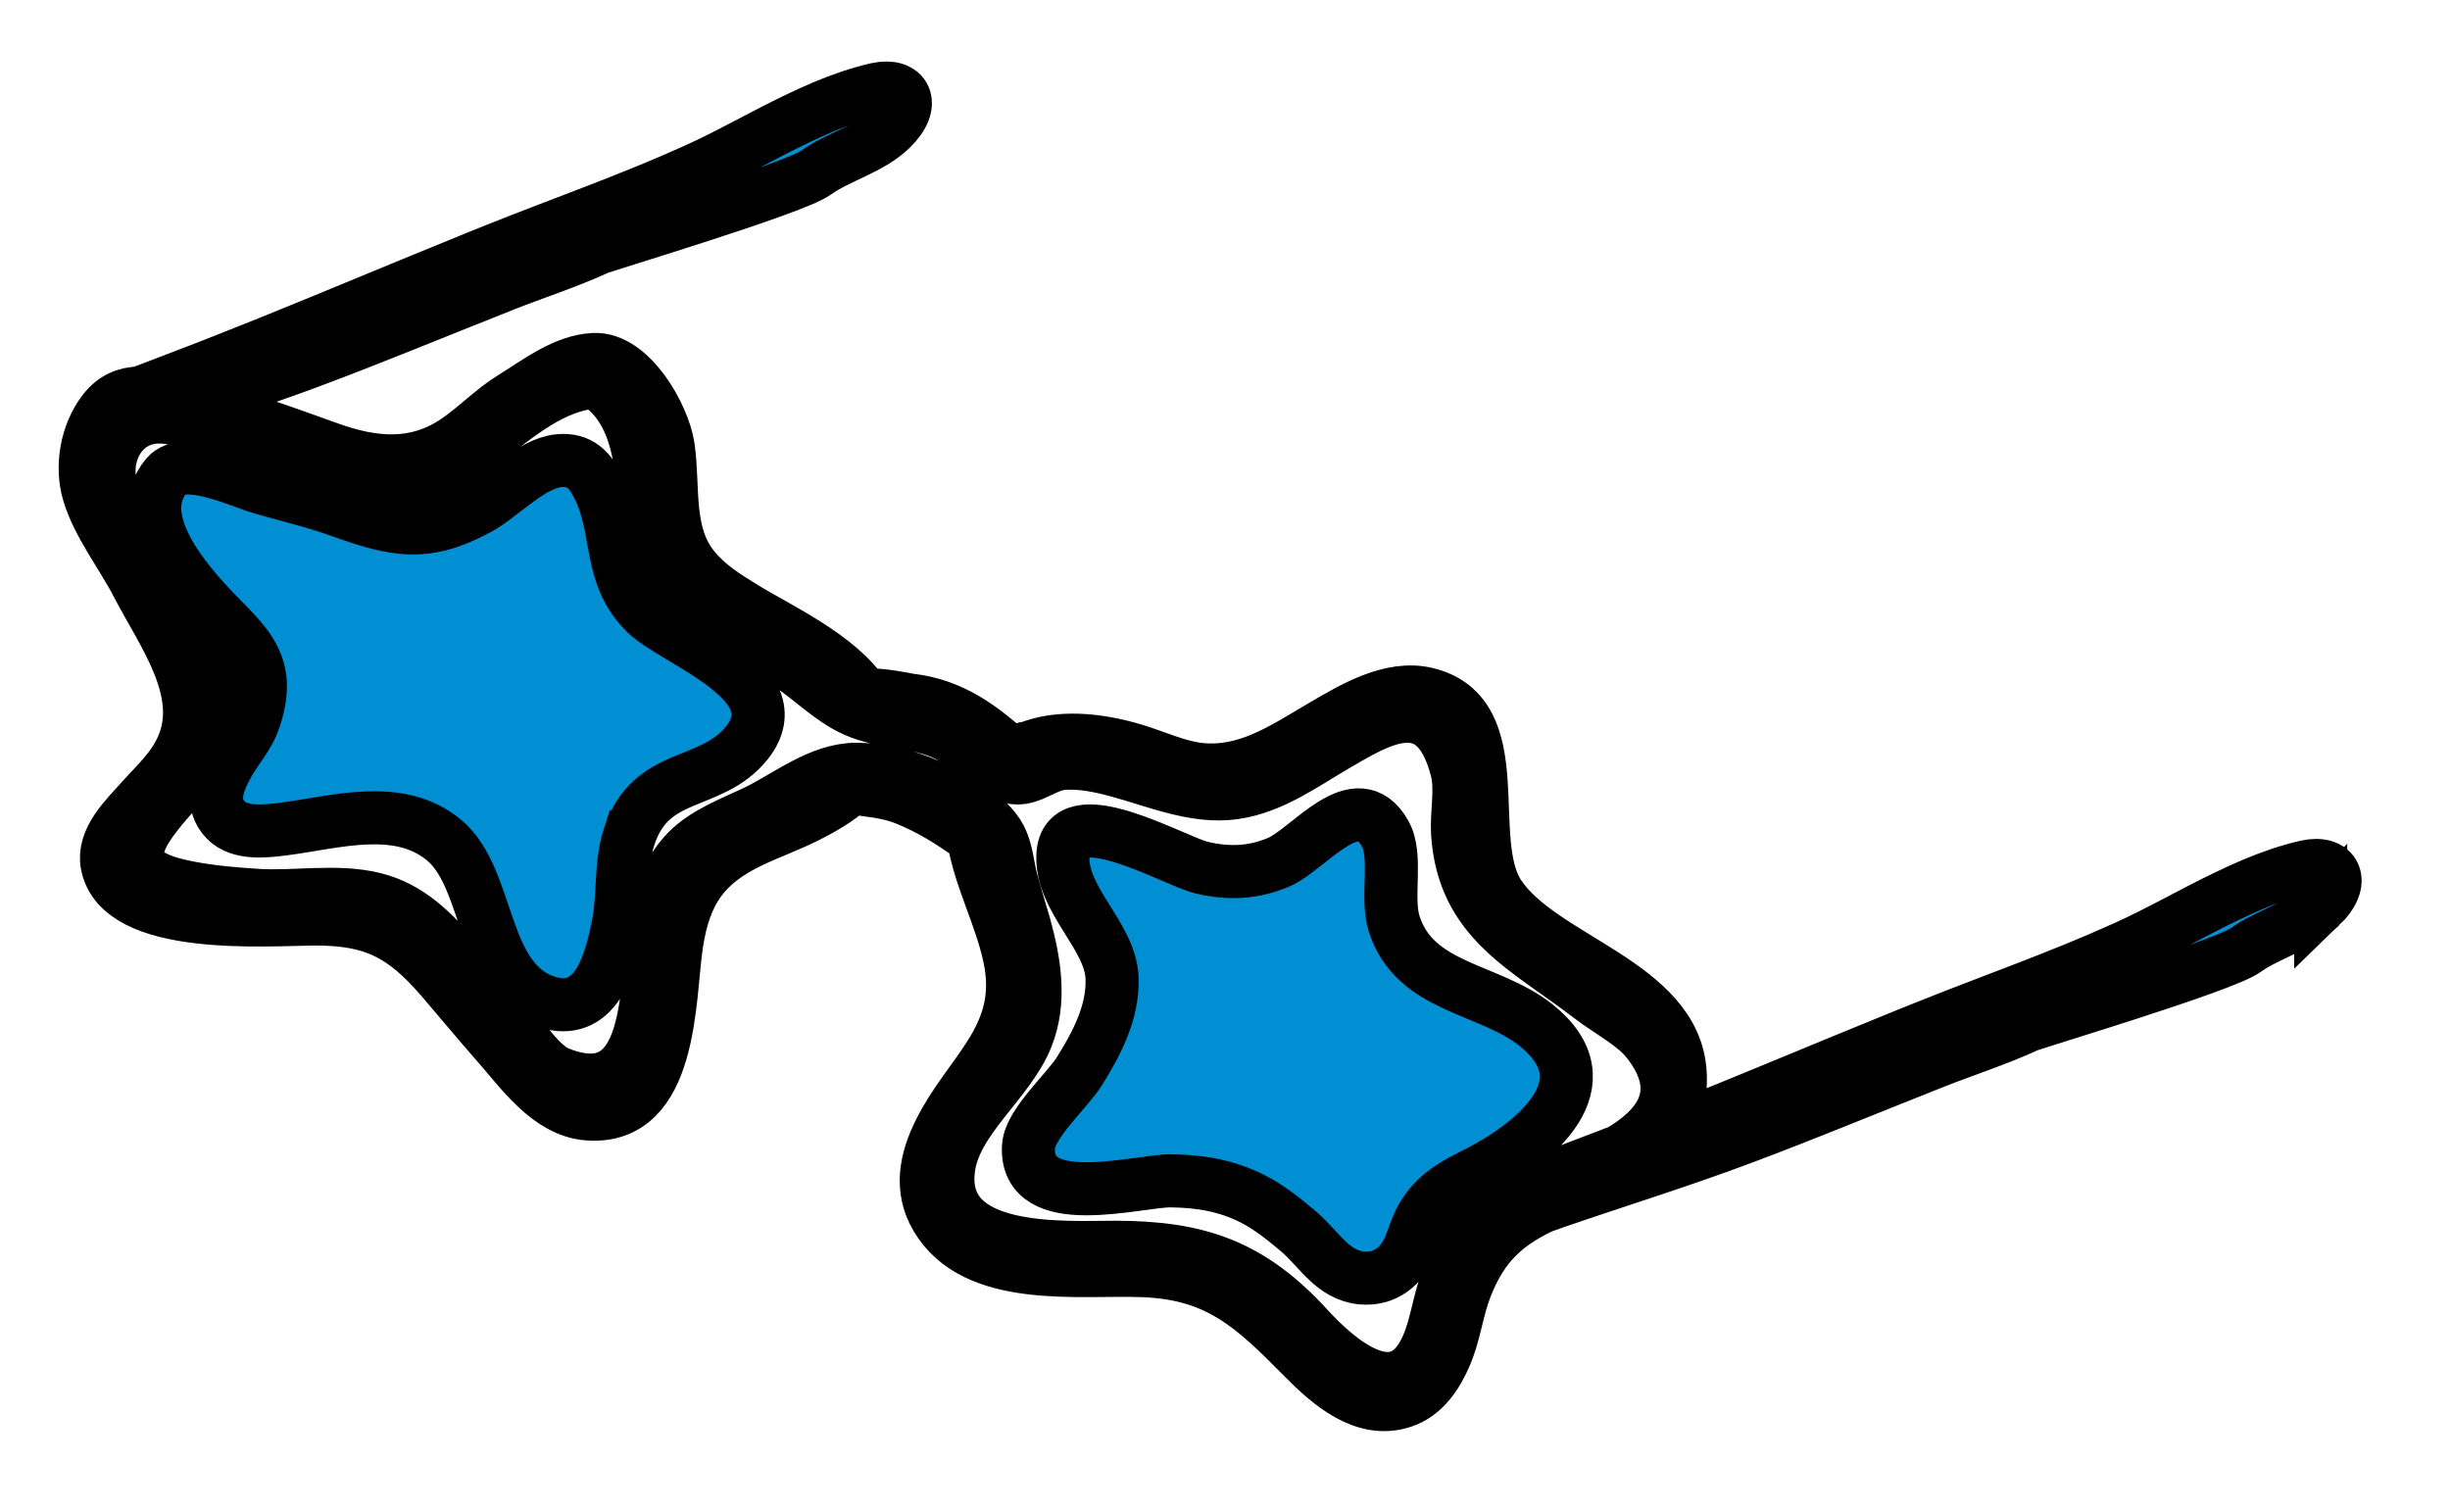 <svg xmlns="http://www.w3.org/2000/svg" width="277" height="171">
    <path fill="#008FD3" fill-rule="evenodd" stroke="#000" stroke-width="6" d="M262.385 102.478c-2.367 2.286-5.942 3.119-8.501 4.956-2.559 1.838-23.885 8.195-24.699 8.568-3.406 1.562-7.065 2.733-10.562 4.116-3.866 1.531-7.719 3.094-11.57 4.631-3.225 1.294-6.447 2.563-9.688 3.78-7.095 2.684-14.359 4.924-21.526 7.388l-.083.03-.041-.113-.441.189c-4.836 2.114-7.665 4.587-9.602 9.664-.942 2.448-1.213 5.112-2.246 7.518-.967 2.262-2.422 4.49-4.867 5.282-4.397 1.434-8.323-2.067-11.156-4.935-5.744-5.806-9.639-9.545-18.133-9.878-7.194-.284-19.015 1.469-23.41-6.029-1.876-3.199-1.204-6.528.394-9.713 3.303-6.635 9.435-10.529 8.025-18.964-.812-4.819-3.641-9.845-4.24-14.376-.174-.033-.361-.104-.538-.233-2.198-1.583-4.499-2.978-7.019-4-2.145-.882-4.118-.942-6.221-1.3-1.5 1.371-3.355 2.421-5.037 3.266-2.029 1.016-4.181 1.786-6.237 2.758-5.494 2.582-7.606 5.891-8.492 11.658-.905 5.979-.406 19.964-10.046 19.212-4.47-.348-7.579-4.936-10.282-7.982-2.108-2.393-4.135-4.858-6.205-7.264-4.338-5.03-7.7-6.821-14.424-6.793-5.45.035-22.006 1.363-23.433-6.181-.528-2.813 2.128-5.32 3.767-7.162 1.782-1.98 3.676-3.626 4.776-6.175 2.712-6.277-2.266-12.785-5.102-18.271-1.728-3.352-4.456-6.787-5.526-10.4-.871-2.956-.266-6.616 1.658-9.177 1.17-1.554 2.583-2.079 4.127-2.111 1.307-.505 2.432-.934 4.156-1.591 3.599-1.361 7.175-2.785 10.747-4.219 7.136-2.889 14.226-5.868 21.359-8.767 1.417-.586 2.848-1.166 4.273-1.731 7.413-2.968 14.975-5.602 22.252-8.899 3.929-1.767 7.656-3.944 11.54-5.802 1.924-.927 3.886-1.786 5.915-2.47 1.014-.341 2.044-.642 3.087-.876 3.185-.712 4.544 1.666 1.605 4.495-2.366 2.285-5.941 3.118-8.5 4.956-2.56 1.837-23.886 8.194-24.7 8.568-3.405 1.561-7.065 2.732-10.562 4.115-3.865 1.531-7.719 3.095-11.57 4.632-3.224 1.293-6.446 2.562-9.688 3.779-4.675 1.77-9.424 3.344-14.17 4.918 5.331 1.461 10.429 3.27 15.649 5.157 5.001 1.791 9.821 2.269 14.458-.913 2.243-1.548 4.052-3.484 6.401-4.92 2.731-1.684 5.774-4.074 9.103-4.222 4.166-.186 7.866 6.361 8.39 9.896.666 4.625-.305 9.896 2.968 13.788 1.581 1.897 3.563 3.128 5.65 4.407 3.789 2.335 10.568 5.389 13.539 9.866 1.767-.176 4.866.515 5.193.556 4.771.551 8.137 3.084 11.592 6.24.389-.261.798-.498 1.251-.729.126-.068.273-.079.402-.051 3.43-1.424 7.83-1.093 12.13.202 2.364.715 4.805 1.874 7.27 2.163 5.361.602 9.571-2.336 13.933-4.89 3.388-1.979 7.728-4.621 11.827-3.641 9.623 2.321 4.056 16.512 8.168 22.714 4.823 7.287 19.904 10.034 20.489 20.152.165 2.875-.584 5.108-1.89 6.915 1.428-.566 2.856-1.134 4.282-1.706 7.136-2.89 14.226-5.868 21.358-8.768 1.417-.586 2.849-1.165 4.274-1.73 7.412-2.968 14.975-5.603 22.252-8.899 3.929-1.767 7.656-3.945 11.54-5.802 1.924-.928 3.886-1.787 5.915-2.471 1.014-.341 2.044-.642 3.087-.876 3.185-.711 4.543 1.667 1.605 4.495zm-76.129 15.239c-1.544-1.943-4.462-3.434-6.409-4.947-7.26-5.593-14.402-8.579-15.052-18.554-.14-2.254.481-4.961-.092-7.164-2.485-9.72-8.972-5.501-13.705-2.758-3.621 2.109-7.149 4.732-11.436 5.35-4.44.643-8.98-1.361-13.199-2.491-1.974-.535-4.054-.976-6.116-.842-2.541.181-4.395 2.759-6.94 1.11-2.35-1.527-4.515-3.694-7.15-4.707-3.05-1.173-6.488-1.061-9.446-2.364-2.879-1.268-5.051-3.659-7.667-5.325-3.791-2.397-7.987-4.258-11.3-7.35-2.411-2.248-4.007-4.655-4.478-7.93-.784-5.53-.387-13.068-5.965-16.575-9.565.826-14.841 12.82-25.512 11.403-5.062-.67-9.815-3.371-14.672-4.86-2.648-.814-6.407-2.599-9.196-2.563-3.914.05-6.219 3.742-5.447 7.661.522 2.62 2.608 4.514 3.904 6.719 1.708 2.916 2.991 6.172 4.51 9.191 1.322 2.628 3.321 5.427 3.616 8.398.672 6.692-4.98 9.753-7.985 14.619-2.712 4.403.6 5.823 4.931 6.644 2.446.468 5.05.695 7.531.849 4.366.3 9.097-.664 13.385.419 3.92.992 6.509 3.639 9.082 6.593 1.816 2.068 3.571 4.202 5.394 6.29 1.684 1.913 3.993 5.879 6.363 6.817 7.325 2.896 9.173-2.804 9.932-8.504.285-2.184.282-4.391.567-6.575.484-3.638 1.354-7.395 4.029-10.082 2.03-2.04 5.073-3.17 7.633-4.381 3.639-1.737 7.293-4.839 11.51-4.828 2.796.016 5.627.742 8.188 1.847 2.594 1.135 6.678 3.274 8.025 5.915.762 1.486.835 3.237 1.267 4.823.45 1.721.994 3.406 1.481 5.112 1.123 4.08 1.872 8.491.263 12.553-2.043 5.169-8.179 9.345-8.859 14.94-1.207 9.903 13.317 8.848 18.794 8.859 9.513.001 15.438 2.076 21.899 9.16 3.349 3.658 10.133 9.567 13.428 2.062 1.035-2.342 1.294-4.98 2.199-7.382 1.463-3.846 3.561-6.783 7.051-8.984 1.365-.863 2.839-1.529 4.342-2.139l-.138-.379c.114-.043.234-.099.348-.141 2.599-1.014 3.825-1.481 6.443-2.478.527-.2 1.052-.409 1.579-.611 4.125-2.43 7.801-6.414 3.07-12.42zm-19.149 14.847c-2.514 1.28-4.519 2.244-6.102 4.68-.702 1.077-1.074 2.323-1.53 3.515-.924 2.409-2.879 3.98-5.509 3.741-3.298-.296-4.849-3.313-7.148-5.258-1.622-1.364-3.315-2.745-5.219-3.704-2.95-1.489-5.921-1.98-9.243-2.018-3.718-.032-16.546 3.728-16.07-3.914.159-2.558 4.358-6.258 5.743-8.469 1.976-3.153 3.826-6.677 3.703-10.5-.141-4.808-5.773-8.845-5.563-13.9.264-6.638 12.514.6 15.646 1.354 3.03.739 5.918.624 8.791-.616 3.391-1.474 8.794-8.903 11.987-3.236 1.467 2.584.068 7.247 1.043 10.25 2.347 7.293 10.674 7.171 16.031 11.427 8.217 6.555-.122 13.352-6.56 16.648zM71.121 94.615c-.978 2.967-.608 6.699-1.198 9.782-.778 4.068-2.323 10.444-7.722 9.005-7.915-2.099-6.634-13.969-12.01-18.424-5.139-4.25-12.319-1.975-18.125-1.24-2.007.255-4.978.615-6.551-1.026-1.757-1.821-.962-4.053.116-6.044 1.533-2.805 2.786-3.471 3.551-6.899 1.115-4.968-1.575-7.157-4.813-10.512-3.238-3.356-9.646-10.587-5.553-15.455 1.994-2.371 8.344.658 10.758 1.365 2.944.856 5.934 1.544 8.812 2.575 6.25 2.258 9.715 3.009 15.663-.214 2.731-1.479 5.959-5.123 9.13-5.439 2.386-.221 3.544 1.056 4.528 3.086 2.382 4.866.963 9.946 5.348 14.194 3.251 3.157 16.841 7.799 11.388 14.622-4.067 5.084-10.815 3.053-13.322 10.624z"/>
</svg>
